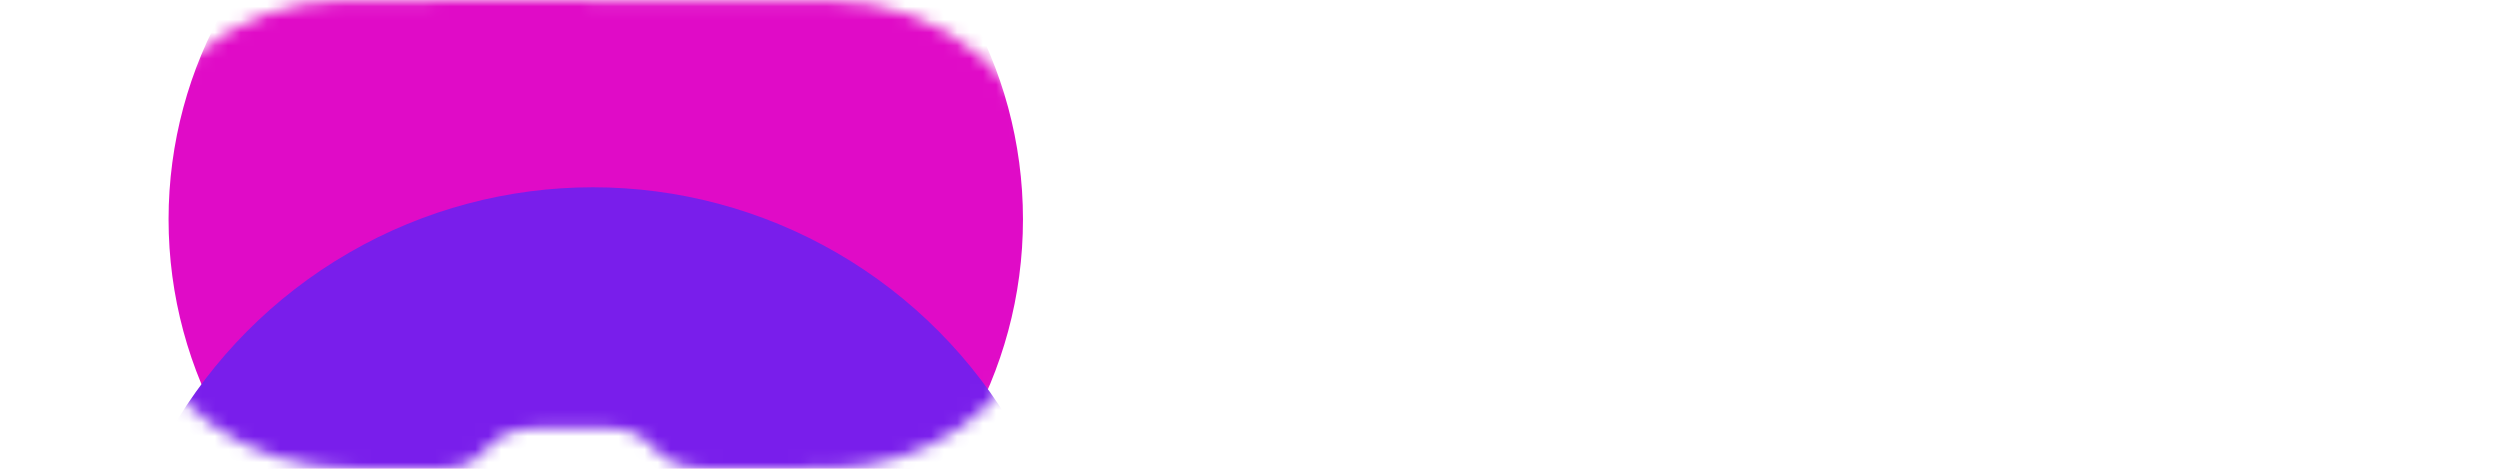 <svg width="192" height="36" viewBox="0 0 192 36" fill="none" xmlns="http://www.w3.org/2000/svg">
<mask id="mask0_1419_1875" style="mask-type:alpha" maskUnits="userSpaceOnUse" x="9" y="0" width="72" height="36">
<path d="M63.698 0.062C57.514 0.027 51.33 0.062 45.145 0.062L45.157 0.022C38.868 0.022 32.579 -0.037 26.29 0.038C17.935 0.137 10.945 5.942 10.148 13.357C9.864 16.012 9.969 18.68 10.034 21.348C10.196 28.44 16.153 34.574 23.972 35.726C27.093 36.198 30.246 35.894 33.382 35.993C34.969 36.044 36.305 35.731 37.299 34.52C38.359 33.229 39.878 32.831 41.623 32.882C43.265 32.927 44.915 32.914 46.559 32.882C48.002 32.855 49.215 33.269 50.099 34.296C51.204 35.577 52.674 36.009 54.429 35.988C57.568 35.961 60.715 36.044 63.857 35.961C67.472 35.89 70.963 34.778 73.809 32.792C76.655 30.806 78.703 28.052 79.645 24.942C80.694 21.532 80.244 18.045 80.191 14.595C80.141 10.727 78.382 7.032 75.294 4.311C72.207 1.591 68.04 0.064 63.698 0.062Z" fill="#D9D9D9"/>
</mask>
<g mask="url(#mask0_1419_1875)">
<g filter="url(#filter0_f_1419_1875)">
<ellipse cx="45.755" cy="16.845" rx="32.809" ry="32.906" fill="#E00BC7"/>
</g>
<g filter="url(#filter1_f_1419_1875)">
<ellipse cx="45.532" cy="51.99" rx="37.496" ry="37.607" fill="#791EEB"/>
</g>
</g>
<path d="M89.992 17.795C89.992 20.151 89.992 22.504 89.992 24.86C89.992 27.216 88.357 28.675 85.707 28.729C84.362 28.756 83.011 28.686 81.669 28.75C80.657 28.798 80.549 28.59 80.864 27.726C82.99 21.909 82.688 16.01 81.379 10.116C81.15 9.297 80.826 8.502 80.415 7.742C80.16 7.208 80.151 6.917 80.936 6.941C82.832 6.965 84.73 6.891 86.626 6.992C88.522 7.093 89.953 8.593 89.983 10.487C90.022 12.931 89.983 15.375 89.983 17.819L89.992 17.795Z" fill="white"/>
<path d="M0.008 17.795C0.008 20.151 0.008 22.504 0.008 24.86C0.008 27.216 1.643 28.675 4.294 28.729C5.638 28.756 6.989 28.686 8.33 28.75C9.343 28.798 9.451 28.59 9.136 27.726C7.01 21.909 7.312 16.01 8.621 10.116C8.85 9.297 9.174 8.502 9.585 7.742C9.84 7.208 9.849 6.917 9.064 6.941C7.169 6.965 5.27 6.891 3.374 6.992C1.478 7.093 0.047 8.593 0.017 10.487C-0.022 12.931 0.017 15.375 0.017 17.819L0.008 17.795Z" fill="white"/>
<path d="M102.352 8.492C102.352 6.532 103.704 5.196 105.504 5.196C106.152 5.196 106.552 5.276 107.12 5.58C107.12 5.58 107.12 6.524 107.12 7.244C106.752 6.94 106.344 6.708 105.584 6.708C104.544 6.708 103.968 7.468 103.968 8.508C103.968 9.492 104.696 10.148 105.664 10.148C106.256 10.148 106.696 9.916 107.104 9.644C107.104 9.644 107.104 10.948 107.104 11.252C106.6 11.476 106.2 11.66 105.56 11.66C103.792 11.66 102.352 10.38 102.352 8.492ZM108.258 11.5V5.372H111.81V6.764H109.858V7.756H111.698V9.116H109.858V10.14H111.842V11.5H108.258ZM114.757 7.844V11.5H113.157V5.372H114.757L117.621 9.004V5.372H119.173V11.5H117.573L114.757 7.844ZM121.211 11.508V6.836H119.947V5.38H124.139V6.836H122.875V11.508H121.211ZM126.827 9.34H126.507V11.5H124.907V5.372C124.907 5.372 127.019 5.372 127.347 5.372C128.435 5.372 129.443 5.988 129.443 7.292C129.443 8.132 129.075 8.7 128.387 8.964C128.547 9.196 130.027 11.5 130.027 11.5H128.115C128.115 11.5 127.003 9.62 126.827 9.34ZM126.475 6.596V8.132H126.987C127.427 8.132 127.811 7.948 127.811 7.364C127.811 6.844 127.531 6.596 127.003 6.596H126.475ZM130.735 11.5V5.372H134.287V6.764H132.335V7.756H134.175V9.116H132.335V10.14H134.319V11.5H130.735ZM137.704 8.428C137.704 6.468 139.224 5.148 141.088 5.148C143.008 5.148 144.464 6.564 144.464 8.372C144.464 10.356 142.96 11.724 141.08 11.724C139.096 11.724 137.704 10.316 137.704 8.428ZM141.08 6.652C140.056 6.652 139.32 7.412 139.32 8.452C139.32 9.492 140.032 10.228 141.072 10.228C142.112 10.228 142.848 9.476 142.848 8.404C142.848 7.42 142.096 6.652 141.08 6.652ZM145.5 11.5V5.372H149.1V6.764H147.1V7.756H148.844V9.116H147.1V11.5H145.5Z" fill="white"/>
<path d="M105.038 26.5H102.21L103.89 15.776H106.606L108.874 21.628L111.114 15.776H113.942L115.65 26.5H112.794L111.954 20.34L109.518 26.5H108.202L105.794 20.312L105.038 26.5ZM117.135 26.5V15.776H123.351V18.212H119.935V19.948H123.155V22.328H119.935V24.12H123.407V26.5H117.135ZM126.884 26.514V18.338H124.672V15.79H132.008V18.338H129.796V26.514H126.884ZM135.436 26.5H132.454L136.43 15.79L139.636 15.776L143.612 26.5H140.588L139.86 24.512H136.15L135.436 26.5ZM137.998 19.08L136.85 22.356H139.132L137.998 19.08ZM144.155 15.776H147.263L149.979 22.776L152.639 15.776H155.691L151.239 26.5H148.607L144.155 15.776ZM157.139 26.5V15.776H163.355V18.212H159.939V19.948H163.159V22.328H159.939V24.12H163.411V26.5H157.139ZM169.071 22.72H168.511V26.5H165.711V15.776C165.711 15.776 169.407 15.776 169.981 15.776C171.885 15.776 173.649 16.854 173.649 19.136C173.649 20.606 173.005 21.6 171.801 22.062C172.081 22.468 174.671 26.5 174.671 26.5H171.325C171.325 26.5 169.379 23.21 169.071 22.72ZM168.455 17.918V20.606H169.351C170.121 20.606 170.793 20.284 170.793 19.262C170.793 18.352 170.303 17.918 169.379 17.918H168.455ZM175.309 18.8C175.309 16.658 177.087 15.384 178.991 15.384C180.377 15.384 181.651 16.028 182.421 16.532L181.329 18.632C181.329 18.632 180.209 17.778 179.173 17.778C178.487 17.778 178.095 18.156 178.095 18.716C178.095 19.29 178.753 19.486 179.313 19.696C179.649 19.822 180.195 20.046 180.475 20.158C182.085 20.802 182.911 21.782 182.911 23.392C182.911 25.688 180.783 26.892 178.627 26.892C177.115 26.892 176.051 26.262 174.931 25.562C174.931 25.562 175.813 23.798 176.051 23.392C176.569 23.854 177.549 24.428 178.571 24.428C179.355 24.428 180.125 24.162 180.125 23.588C180.125 23.14 180.055 22.93 179.005 22.538C178.669 22.412 177.871 22.104 177.409 21.894C176.051 21.278 175.309 20.312 175.309 18.8ZM184.551 26.5V15.776H190.767V18.212H187.351V19.948H190.571V22.328H187.351V24.12H190.823V26.5H184.551Z" fill="white"/>
<defs>
<filter id="filter0_f_1419_1875" x="-11.804" y="-40.811" width="115.117" height="115.313" filterUnits="userSpaceOnUse" color-interpolation-filters="sRGB">
<feFlood flood-opacity="0" result="BackgroundImageFix"/>
<feBlend mode="normal" in="SourceGraphic" in2="BackgroundImageFix" result="shape"/>
<feGaussianBlur stdDeviation="12.375" result="effect1_foregroundBlur_1419_1875"/>
</filter>
<filter id="filter1_f_1419_1875" x="-16.714" y="-10.367" width="124.491" height="124.715" filterUnits="userSpaceOnUse" color-interpolation-filters="sRGB">
<feFlood flood-opacity="0" result="BackgroundImageFix"/>
<feBlend mode="normal" in="SourceGraphic" in2="BackgroundImageFix" result="shape"/>
<feGaussianBlur stdDeviation="12.375" result="effect1_foregroundBlur_1419_1875"/>
</filter>
</defs>
</svg>
